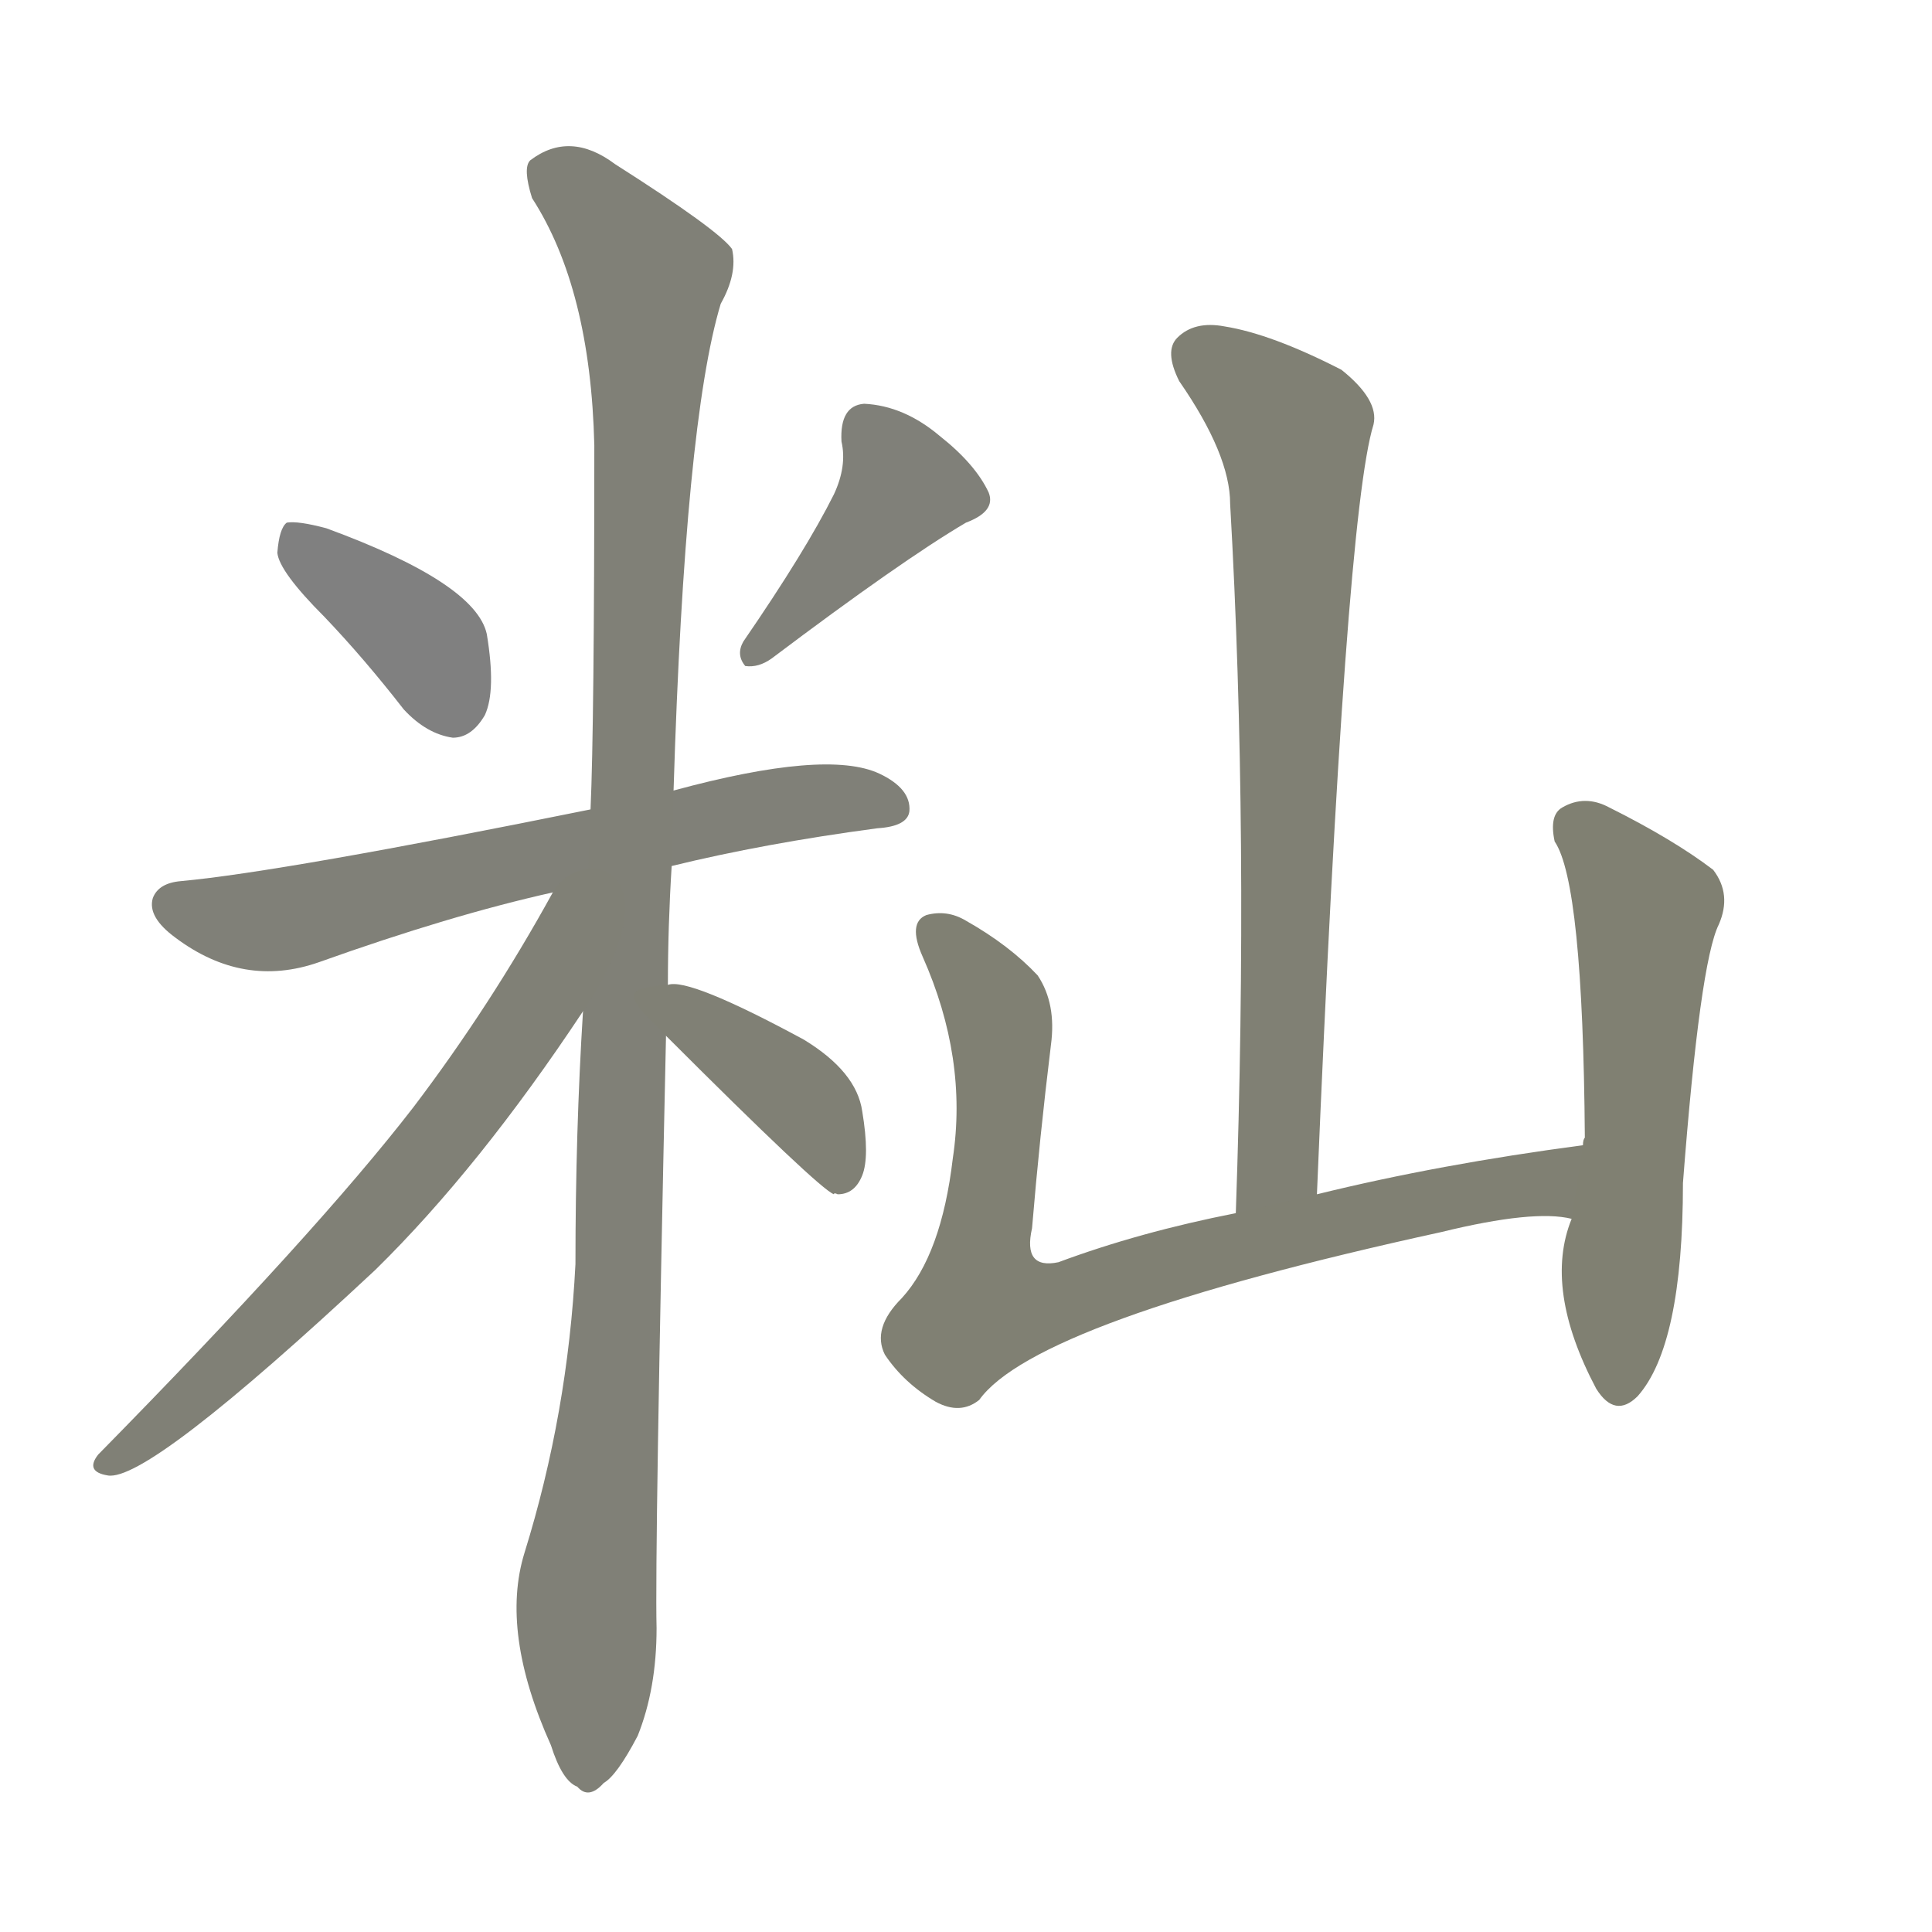 <svg version="1.1" viewBox="0 0 1024 1024" xmlns="http://www.w3.org/2000/svg">
  
  <g transform="scale(1, -1) translate(0, -900)">
    <style type="text/css">
        .stroke1 {fill: #808080;}
        .stroke2 {fill: #808079;}
        .stroke3 {fill: #808078;}
        .stroke4 {fill: #808077;}
        .stroke5 {fill: #808076;}
        .stroke6 {fill: #808075;}
        .stroke7 {fill: #808074;}
        .stroke8 {fill: #808073;}
        .stroke9 {fill: #808072;}
        .stroke10 {fill: #808071;}
        .stroke11 {fill: #808070;}
        .stroke12 {fill: #808069;}
        .stroke13 {fill: #808068;}
        .stroke14 {fill: #808067;}
        .stroke15 {fill: #808066;}
        .stroke16 {fill: #808065;}
        .stroke17 {fill: #808064;}
        .stroke18 {fill: #808063;}
        .stroke19 {fill: #808062;}
        .stroke20 {fill: #808061;}
        text {
            font-family: Helvetica;
            font-size: 50px;
            fill: #808060;
            paint-order: stroke;
            stroke: #000000;
            stroke-width: 4px;
            stroke-linecap: butt;
            stroke-linejoin: miter;
            font-weight: 800;
        }
    </style>

    <path d="M 172 573 Q 193 551 214 524 Q 226 511 240 509 Q 250 509 257 521 Q 263 534 258 564 Q 252 591 173 620 Q 158 624 152 623 Q 148 620 147 607 Q 148 597 172 573 Z" class="stroke1"/>
    <path d="M 442 638 Q 427 608 394 560 Q 390 553 395 547 Q 402 546 409 551 Q 478 603 512 623 Q 528 629 524 639 Q 517 654 498 669 Q 479 685 458 686 Q 445 685 446 666 Q 449 653 442 638 Z" class="stroke2"/>
    <path d="M 356 441 Q 405 453 465 461 Q 481 462 482 470 Q 483 482 466 490 Q 438 503 357 481 L 313 471 Q 150 438 96 433 Q 84 432 81 424 Q 78 414 93 403 Q 129 376 169 390 Q 239 415 293 427 L 356 441 Z" class="stroke3"/>
    <path d="M 354 378 Q 354 409 356 441 L 357 481 Q 363 676 382 739 Q 391 755 388 768 Q 381 778 326 813 Q 302 831 281 815 Q 277 811 282 795 Q 313 747 315 664 Q 315 516 313 471 L 309 364 Q 305 300 305 230 Q 301 151 278 77 Q 265 35 292 -25 Q 298 -44 306 -47 Q 312 -54 320 -45 Q 327 -41 338 -20 Q 348 5 348 37 Q 347 77 353 351 L 354 378 Z" class="stroke4"/>
    <path d="M 293 427 Q 260 367 219 313 Q 168 247 52 129 Q 45 120 57 118 Q 78 114 199 227 Q 254 281 309 364 C 361 442 308 453 293 427 Z" class="stroke5"/>
    <path d="M 353 351 Q 434 270 442 267 Q 442 268 444 267 Q 453 267 457 277 Q 461 287 457 311 Q 454 332 426 349 Q 365 382 354 378 C 328 376 332 372 353 351 Z" class="stroke6"/>
    <path d="M 698 267 Q 713 627 728 675 Q 731 688 711 704 Q 674 723 649 727 Q 633 730 624 721 Q 617 714 625 698 Q 652 659 652 633 Q 662 458 655 257 C 654 227 697 237 698 267 Z" class="stroke7"/>
    <path d="M 839 293 Q 763 283 698 267 L 655 257 Q 604 247 561 231 Q 542 227 547 249 Q 551 297 557 346 Q 560 368 550 383 Q 535 399 512 412 Q 502 418 491 415 Q 481 411 489 393 Q 513 339 505 286 Q 499 235 478 212 Q 462 196 469 182 Q 479 167 496 157 Q 509 150 519 158 Q 549 200 764 247 Q 813 259 833 254 C 863 252 869 297 839 293 Z" class="stroke8"/>
    <path d="M 833 254 Q 818 217 846 164 Q 856 148 868 160 Q 892 187 892 273 Q 901 390 911 410 Q 918 426 908 439 Q 887 455 853 472 Q 840 479 828 472 Q 821 468 824 454 Q 839 432 840 297 Q 839 296 839 293 L 833 254 Z" class="stroke9"/>
    
    
    
    
    
    
    
    
    </g>
</svg>